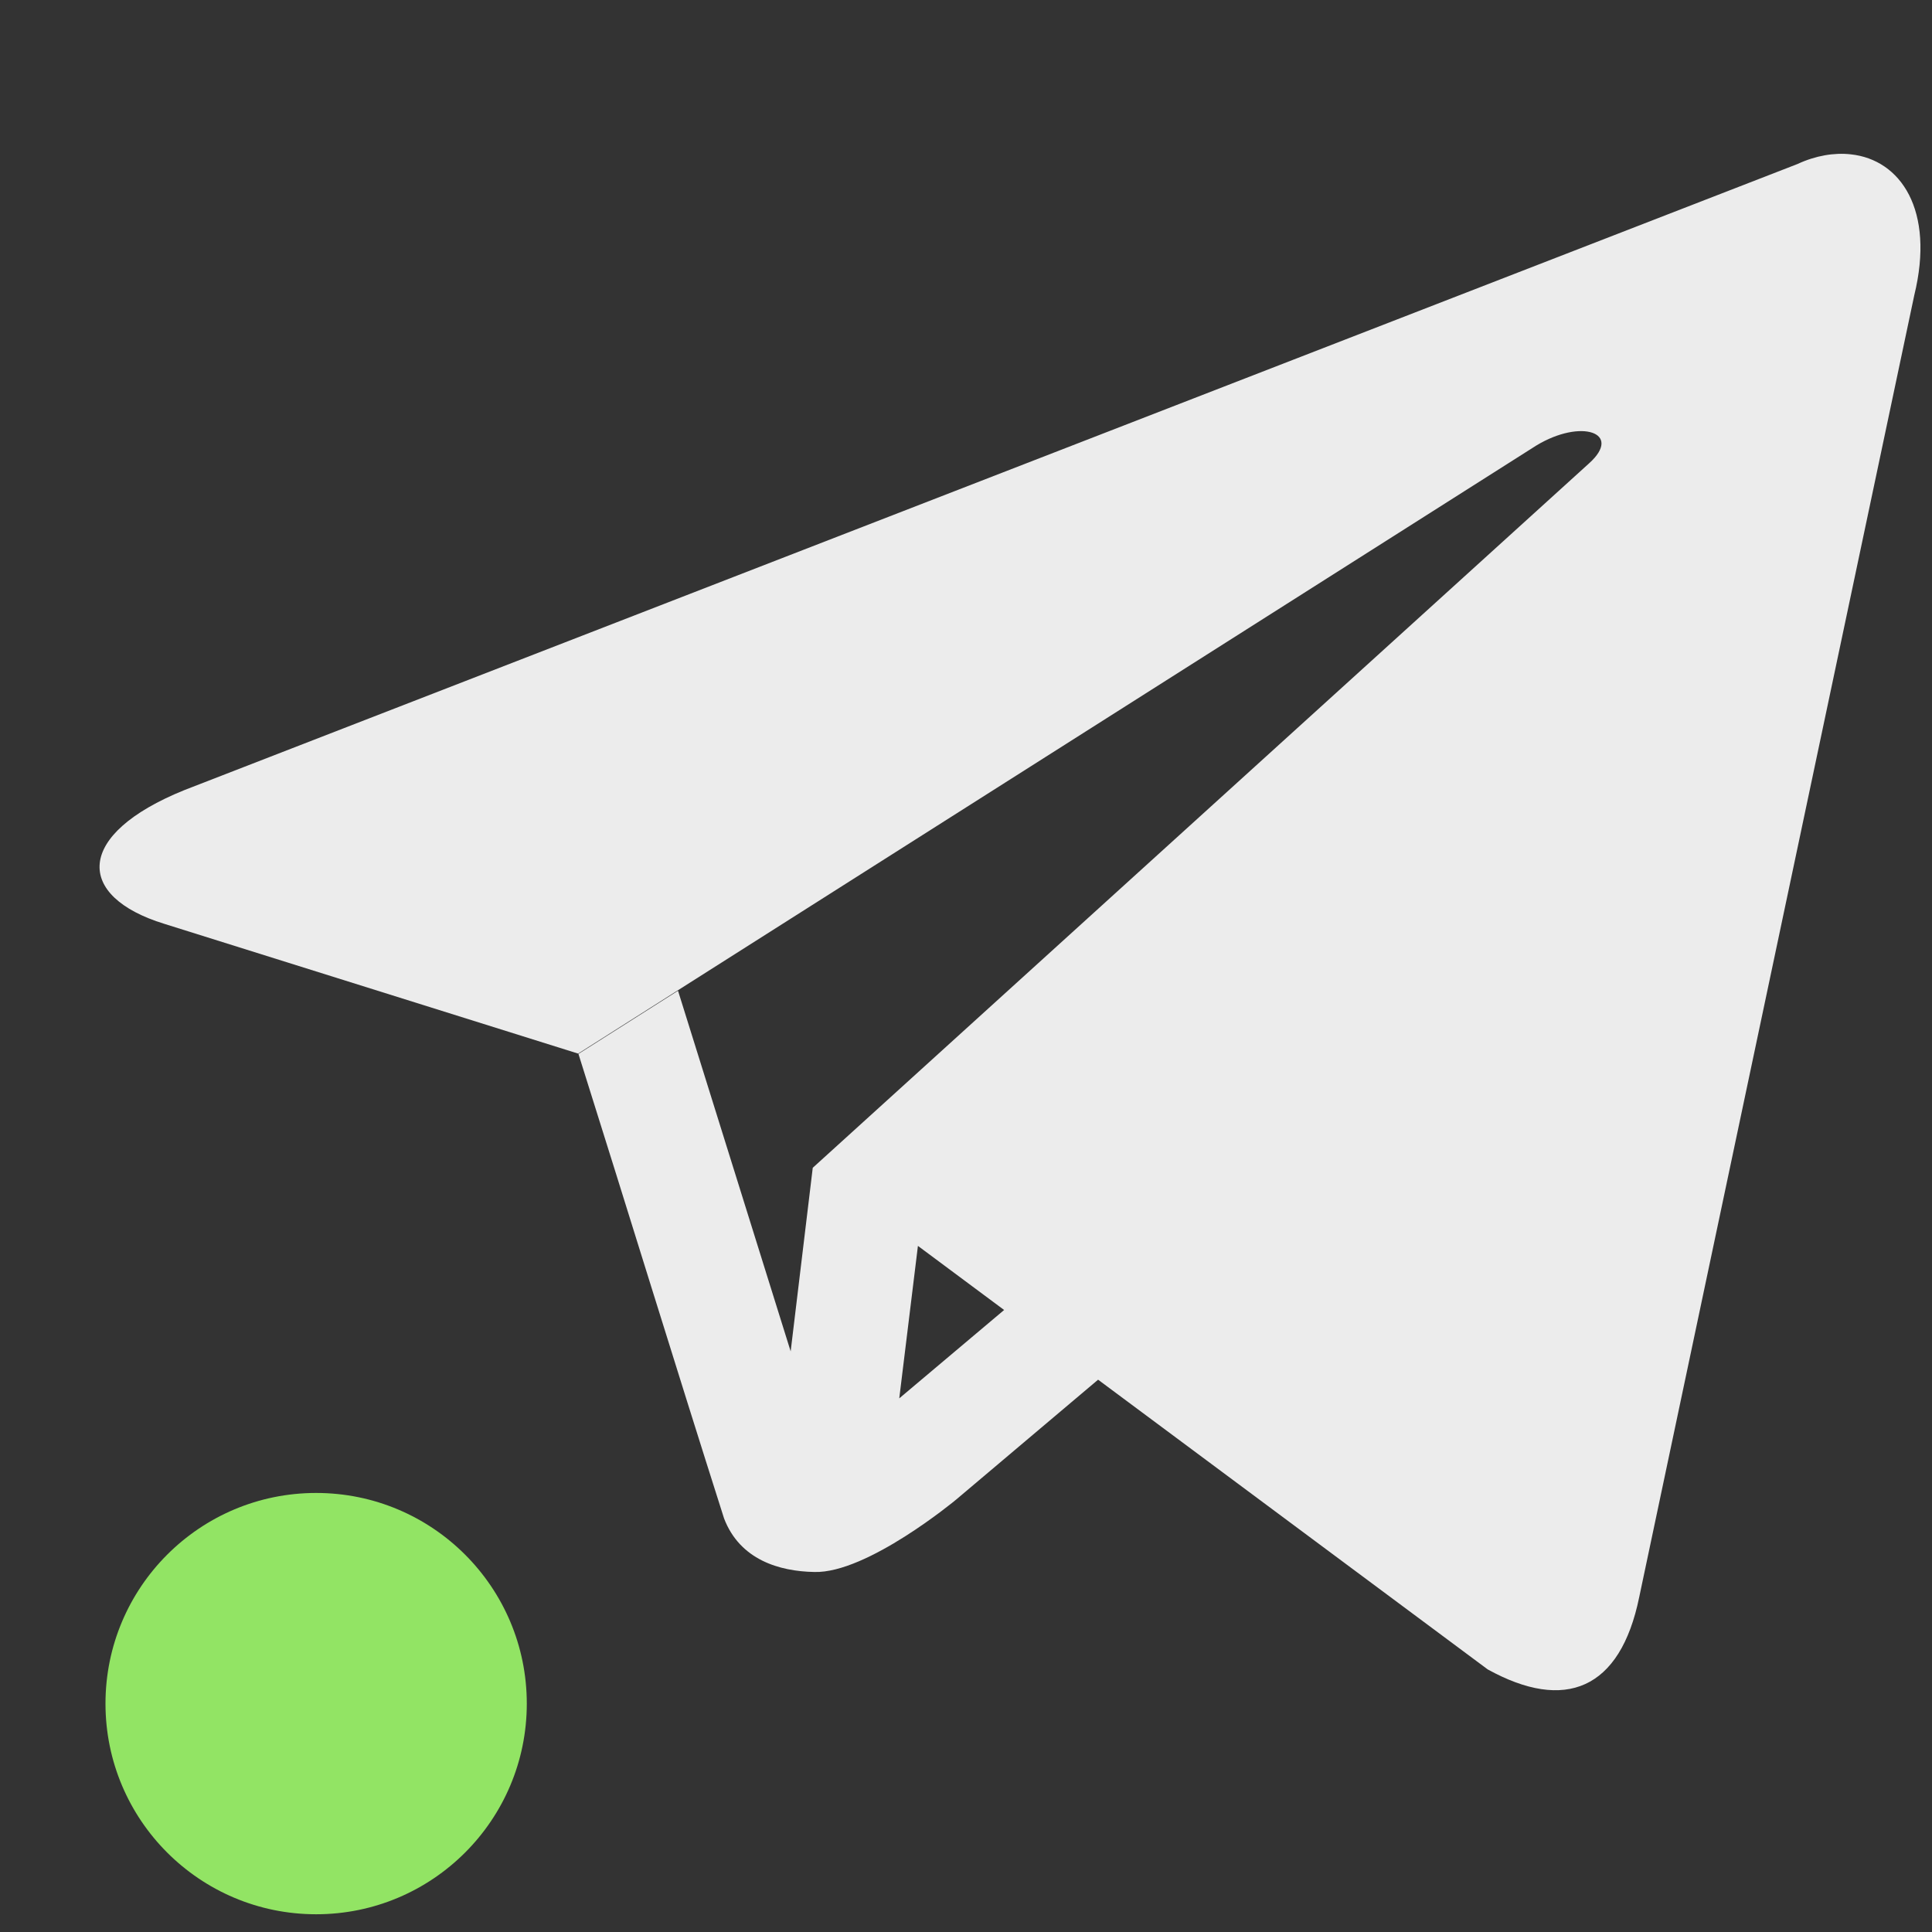 <?xml version="1.0" encoding="UTF-8" standalone="no"?>
<svg
   xmlns:dc="http://purl.org/dc/elements/1.1/"
   xmlns:cc="http://creativecommons.org/ns#"
   xmlns:rdf="http://www.w3.org/1999/02/22-rdf-syntax-ns#"
   xmlns:svg="http://www.w3.org/2000/svg"
   xmlns="http://www.w3.org/2000/svg"
   xmlns:sodipodi="http://sodipodi.sourceforge.net/DTD/sodipodi-0.dtd"
   xmlns:inkscape="http://www.inkscape.org/namespaces/inkscape"
   width="22"
   viewBox="0 0 6.209 6.209"
   height="22"
   version="1.1"
   id="svg4"
   sodipodi:docname="attention22.svg"
   inkscape:version="1.0 (4035a4fb49, 2020-05-01)">
  <rect x="0" y="0" width="6.209" height="6.209" fill="#333333" stroke="none"/>
  <defs
     id="defs8" />
  <sodipodi:namedview
     pagecolor="#ffffff"
     bordercolor="#666666"
     borderopacity="1"
     objecttolerance="10"
     gridtolerance="10"
     guidetolerance="10"
     inkscape:pageopacity="0"
     inkscape:pageshadow="2"
     inkscape:window-width="1920"
     inkscape:window-height="1022"
     id="namedview6"
     showgrid="true"
     inkscape:zoom="85.818184"
     inkscape:cx="8.0337796"
     inkscape:cy="17.338687"
     inkscape:window-x="0"
     inkscape:window-y="27"
     inkscape:window-maximized="1"
     inkscape:current-layer="svg4"
     inkscape:document-rotation="0">
    <inkscape:grid
       type="xygrid"
       id="grid831" />
  </sodipodi:namedview>
  <path
     d="m 5.948,0.496 c -0.053,-0.006 -0.113,0.004 -0.171,0.031 L 0.593,2.539 c -0.354,0.143 -0.351,0.342 -0.065,0.43 L 1.858,3.386 4.937,1.432 c 0.145,-0.088 0.279,-0.041 0.17,0.057 l -2.495,2.264 -0.071,0.59 -0.362,-1.159 -0.32,0.203 c 0.157,0.498 0.31,0.997 0.468,1.493 0.051,0.133 0.178,0.17 0.29,0.172 0.17,0.005 0.455,-0.232 0.455,-0.232 l 0.457,-0.386 1.252,0.931 c 0.248,0.137 0.426,0.066 0.487,-0.232 L 6.152,0.949 C 6.219,0.675 6.108,0.513 5.948,0.496 m -2.998,3.508 0.277,0.206 -0.337,0.284 0.06,-0.49"
     style="fill:#ececec;fill-opacity:1;stroke-width:1.296"
     id="path2"
     inkscape:connector-curvature="0" />
  <circle
     style="fill:#92e464;fill-opacity:1;stroke-width:0.339"
     class="ColorScheme-Highlight"
     cx="1.016"
     cy="5.475"
     r="0.677"
     id="circle7" />
</svg>
